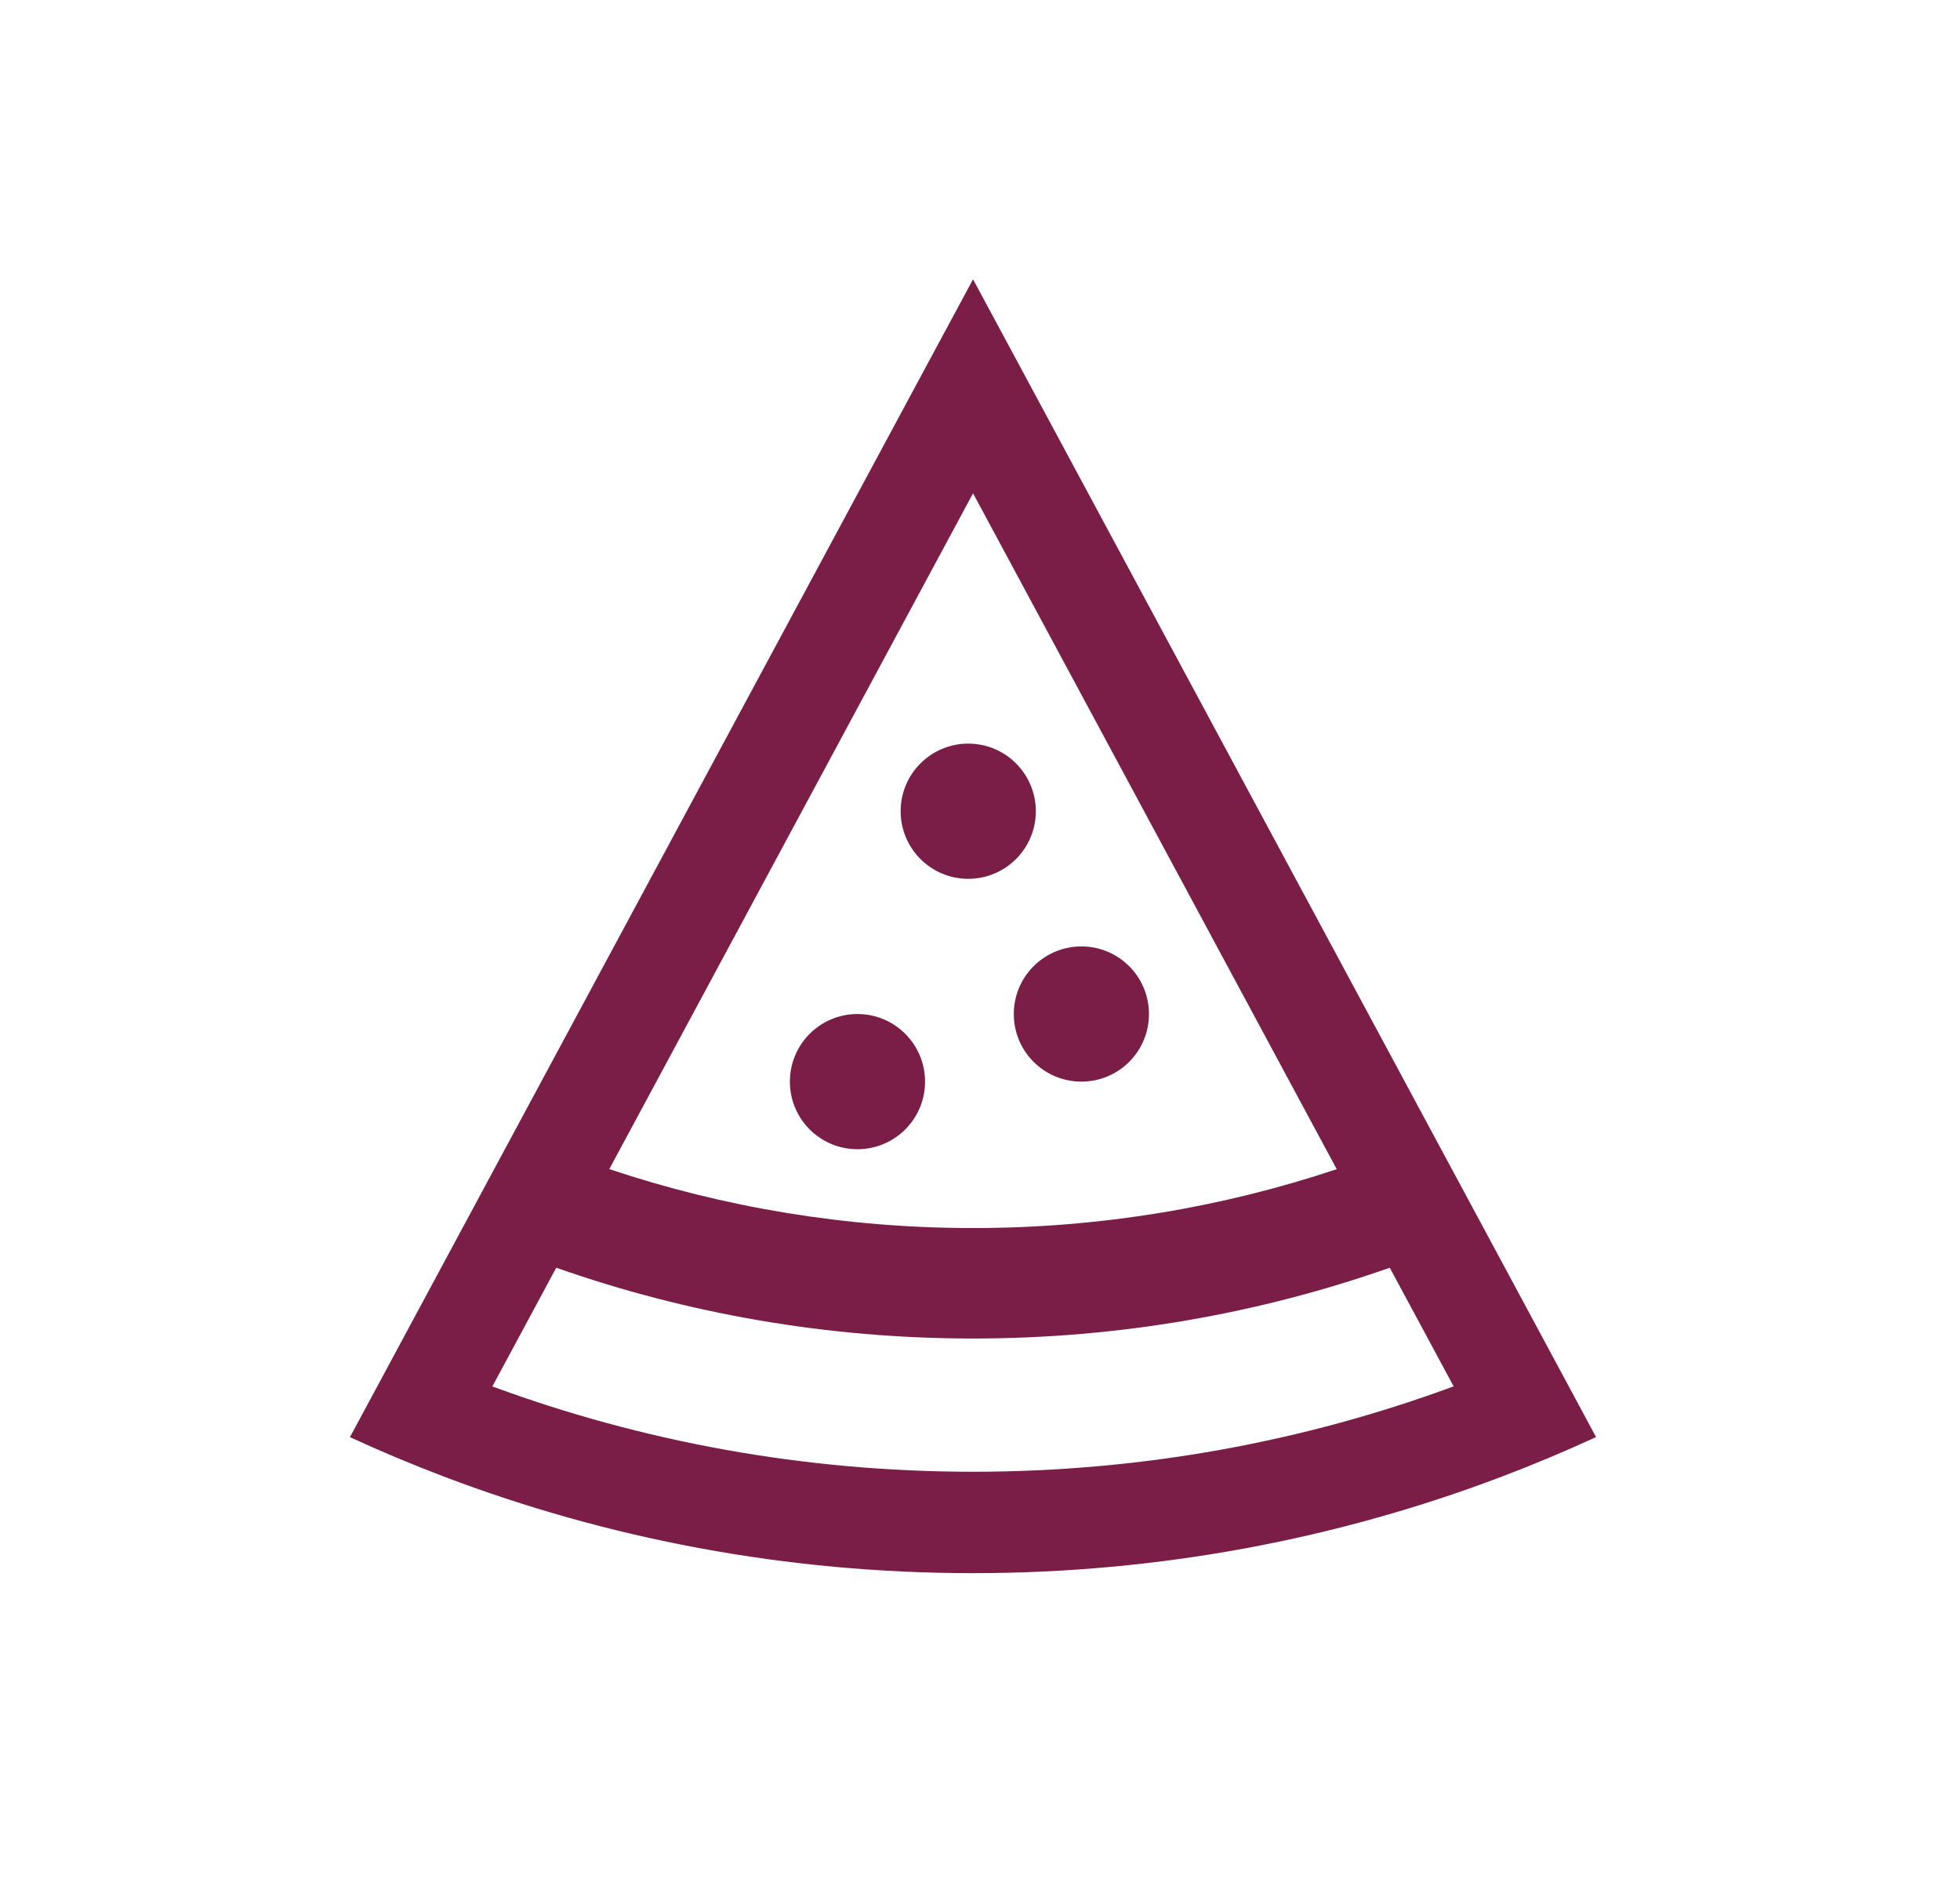 <svg width="29" height="28" viewBox="0 0 29 28" fill="none" xmlns="http://www.w3.org/2000/svg">
<g clip-path="url(#clip0_2_2349)" filter="url(#filter0_d_2_2349)">
<g clip-path="url(#clip1_2_2349)">
<path fill-rule="evenodd" clip-rule="evenodd" d="M5.178 17.259C5.633 17.469 6.096 17.663 6.567 17.842C9 18.766 11.639 19.271 14.395 19.271C17.153 19.271 19.792 18.765 22.226 17.841C22.697 17.662 23.16 17.468 23.615 17.258L22.903 15.935L21.966 14.194L21.189 12.751L15.249 1.714L14.397 0.132L13.545 1.714L5.89 15.936L5.178 17.259ZM14.397 3.297L19.778 13.295C18.087 13.86 16.278 14.166 14.397 14.166C12.516 14.166 10.706 13.86 9.015 13.294L14.397 3.297ZM14.397 15.8C12.236 15.8 10.16 15.431 8.23 14.753L7.285 16.509C9.499 17.325 11.894 17.771 14.395 17.771C16.898 17.771 19.293 17.325 21.508 16.508L20.563 14.753C18.634 15.431 16.558 15.8 14.397 15.8ZM16 12C16.553 12 17 11.553 17 11C17 10.448 16.553 10 16 10C15.448 10 15 10.448 15 11C15 11.553 15.448 12 16 12ZM13.687 12C13.687 12.553 13.239 13 12.687 13C12.135 13 11.687 12.553 11.687 12C11.687 11.448 12.135 11 12.687 11C13.239 11 13.687 11.448 13.687 12ZM14.326 9C14.878 9 15.326 8.553 15.326 8C15.326 7.448 14.878 7 14.326 7C13.774 7 13.326 7.448 13.326 8C13.326 8.553 13.774 9 14.326 9Z" fill="#7A1D47"/>
</g>
</g>
<defs>
<filter id="filter0_d_2_2349" x="0.5" y="0" width="28" height="28" filterUnits="userSpaceOnUse" color-interpolation-filters="sRGB">
<feFlood flood-opacity="0" result="BackgroundImageFix"/>
<feColorMatrix in="SourceAlpha" type="matrix" values="0 0 0 0 0 0 0 0 0 0 0 0 0 0 0 0 0 0 127 0" result="hardAlpha"/>
<feOffset dy="4"/>
<feGaussianBlur stdDeviation="2"/>
<feComposite in2="hardAlpha" operator="out"/>
<feColorMatrix type="matrix" values="0 0 0 0 0 0 0 0 0 0 0 0 0 0 0 0 0 0 0.25 0"/>
<feBlend mode="normal" in2="BackgroundImageFix" result="effect1_dropShadow_2_2349"/>
<feBlend mode="normal" in="SourceGraphic" in2="effect1_dropShadow_2_2349" result="shape"/>
</filter>
<clipPath id="clip0_2_2349">
<rect width="20" height="20" fill="white" transform="translate(4.5)"/>
</clipPath>
<clipPath id="clip1_2_2349">
<rect width="19" height="20" fill="white" transform="translate(5)"/>
</clipPath>
</defs>
</svg>
